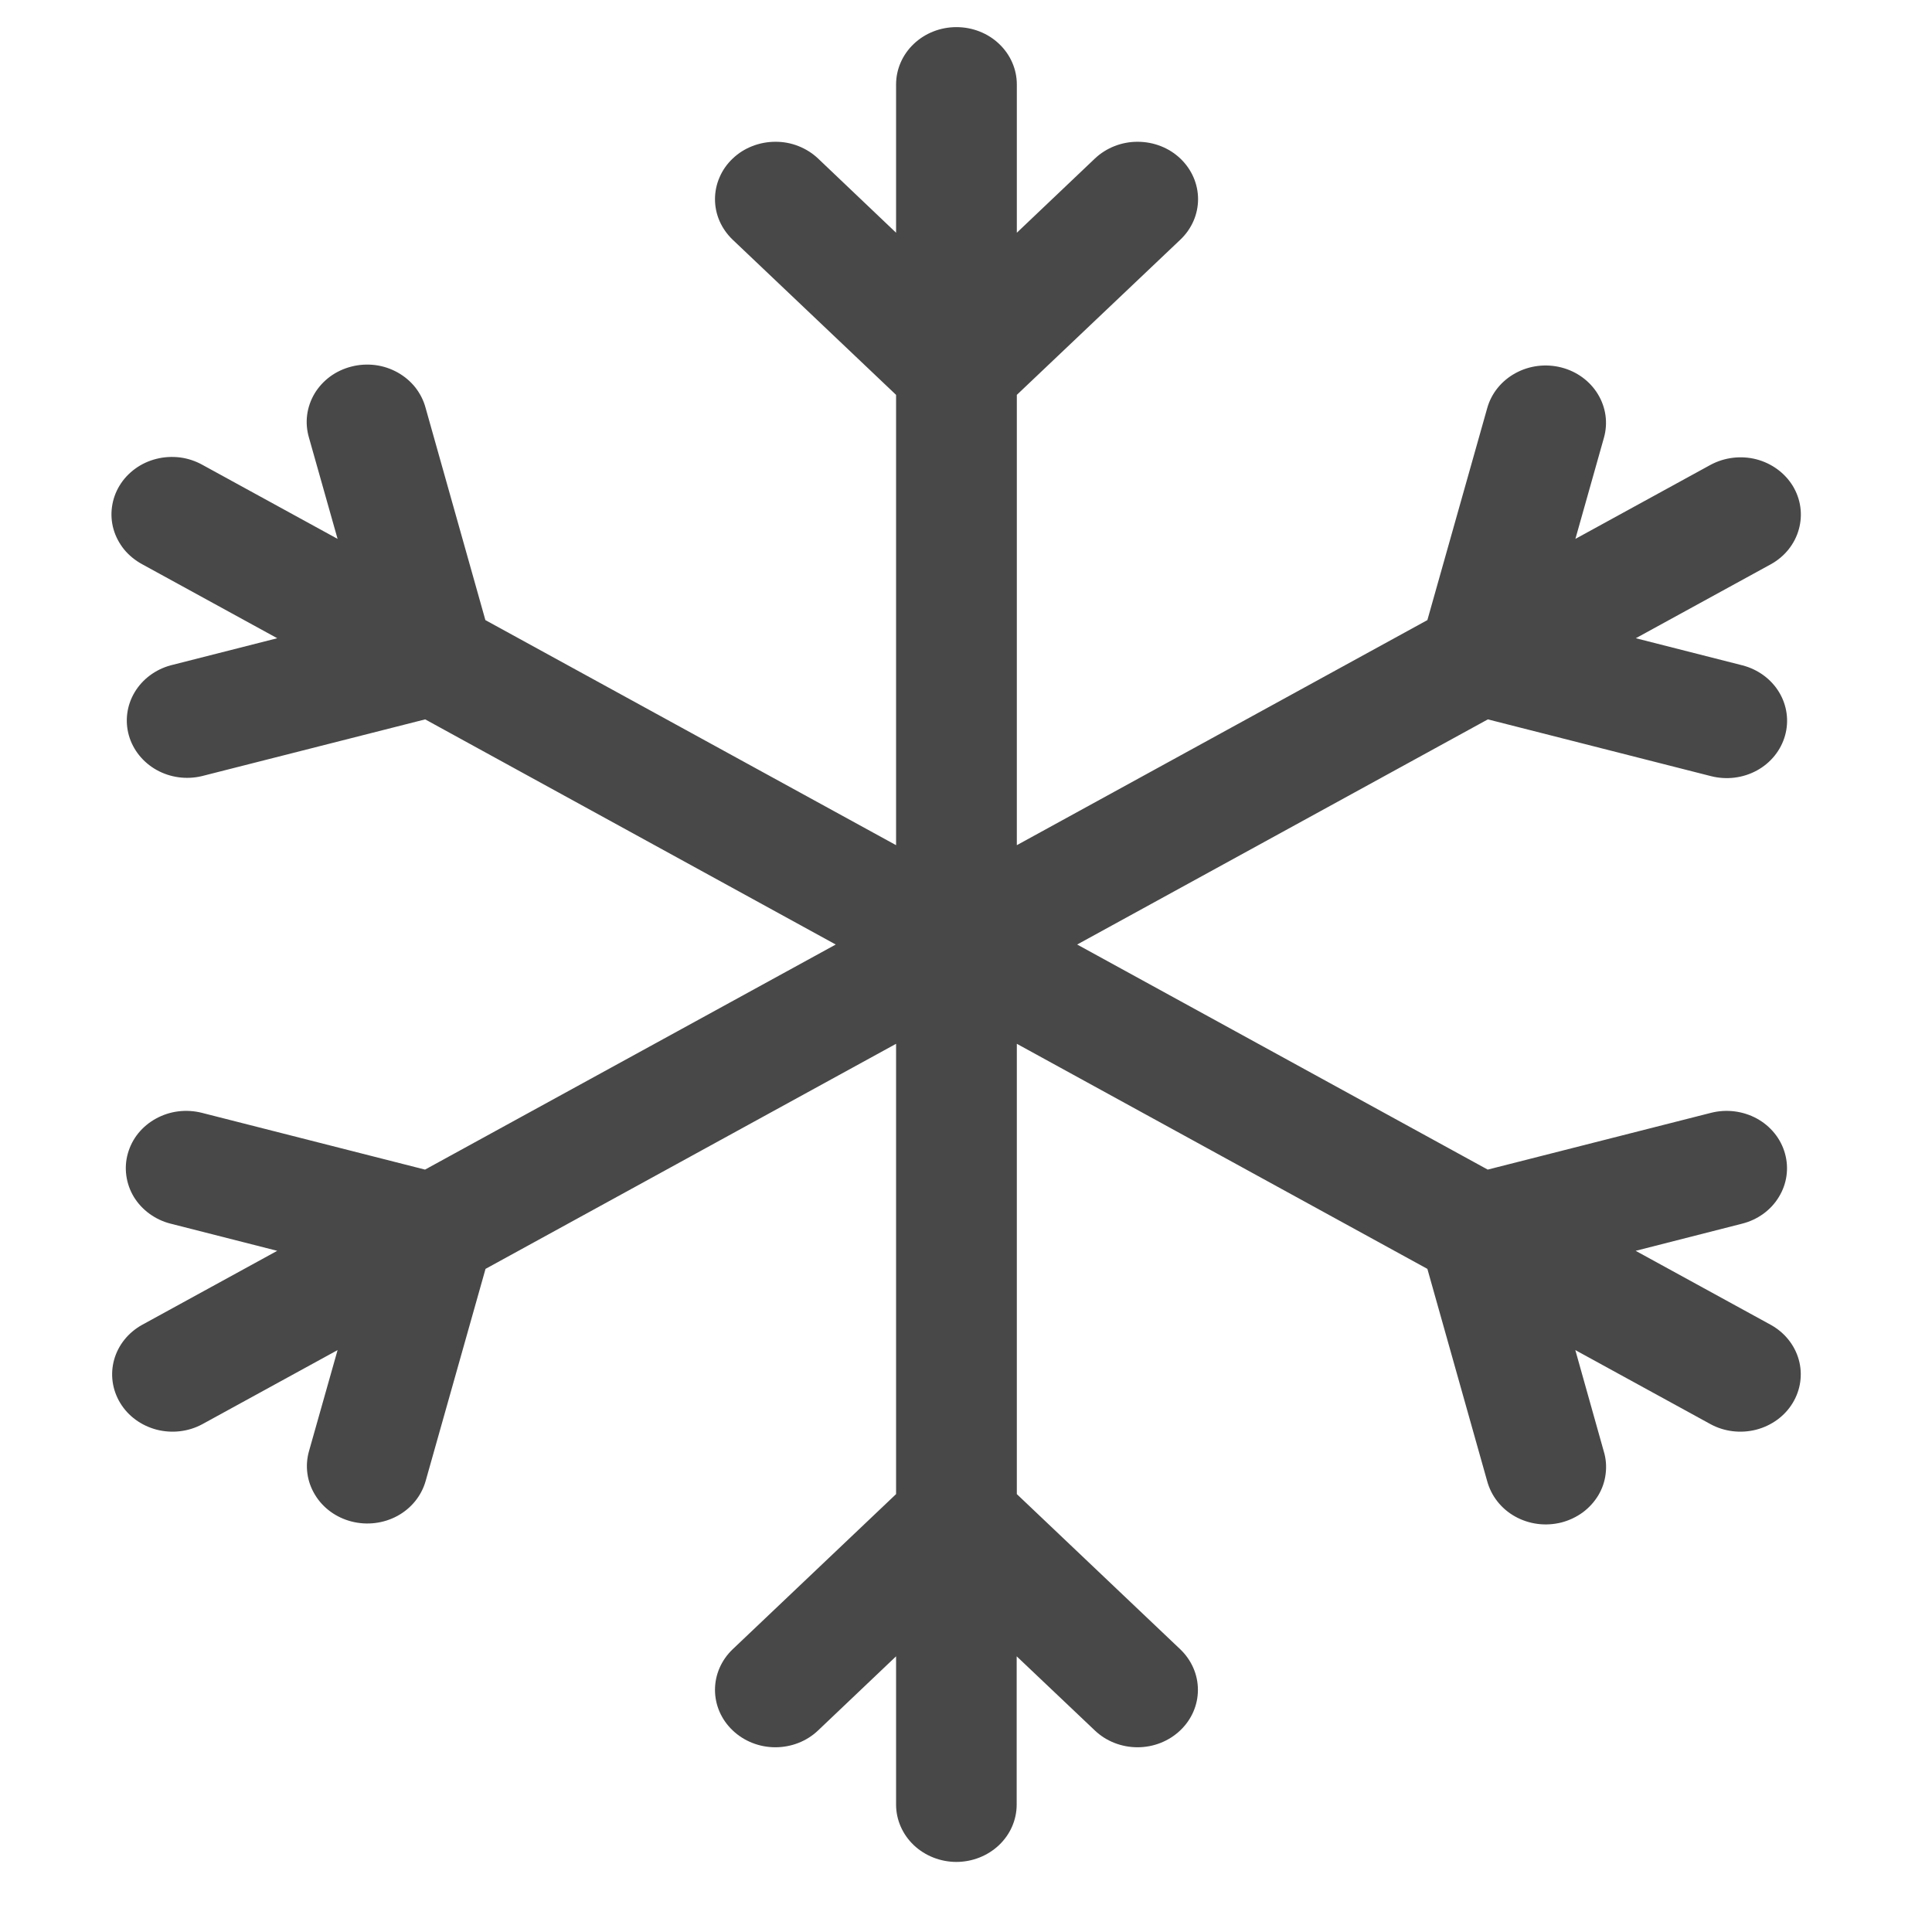 <svg width="33px" height="33px" viewBox="0 0 23 26" fill="none" xmlns="http://www.w3.org/2000/svg">
<path d="M11.371 25.057C11.156 25.057 10.949 24.975 10.797 24.831C10.645 24.686 10.559 24.49 10.559 24.285V22.29L9.509 23.288C9.357 23.433 9.15 23.514 8.934 23.514C8.719 23.514 8.512 23.432 8.36 23.287C8.207 23.142 8.122 22.946 8.122 22.741C8.122 22.536 8.208 22.34 8.36 22.195L10.559 20.107V14.047L5.034 17.076L4.228 19.931C4.172 20.129 4.036 20.298 3.849 20.4C3.662 20.502 3.44 20.529 3.232 20.476C3.024 20.423 2.846 20.294 2.739 20.116C2.631 19.939 2.602 19.728 2.658 19.53L3.043 18.169L1.223 19.166C1.037 19.267 0.816 19.293 0.609 19.24C0.402 19.186 0.225 19.058 0.118 18.881C0.011 18.705 -0.019 18.495 0.036 18.298C0.091 18.101 0.226 17.933 0.411 17.83L2.231 16.833L0.794 16.467C0.691 16.441 0.595 16.395 0.51 16.333C0.426 16.272 0.355 16.195 0.301 16.107C0.248 16.019 0.214 15.922 0.2 15.821C0.186 15.721 0.193 15.619 0.221 15.521C0.249 15.423 0.296 15.331 0.361 15.251C0.426 15.171 0.508 15.103 0.6 15.053C0.693 15.002 0.795 14.969 0.9 14.956C1.006 14.943 1.114 14.95 1.217 14.976L4.22 15.74L9.747 12.711L4.222 9.681L1.215 10.445C1.008 10.494 0.79 10.464 0.606 10.361C0.423 10.258 0.289 10.091 0.234 9.896C0.179 9.7 0.207 9.492 0.312 9.316C0.417 9.14 0.591 9.01 0.796 8.954L2.231 8.589L0.411 7.592C0.318 7.541 0.236 7.474 0.17 7.394C0.105 7.313 0.056 7.221 0.028 7.123C0 7.025 -0.007 6.922 0.007 6.822C0.021 6.721 0.055 6.623 0.109 6.535C0.162 6.447 0.234 6.37 0.319 6.308C0.404 6.246 0.501 6.201 0.605 6.175C0.708 6.149 0.816 6.143 0.923 6.156C1.029 6.17 1.131 6.204 1.223 6.255L3.043 7.252L2.658 5.89C2.629 5.791 2.62 5.688 2.633 5.586C2.646 5.485 2.68 5.386 2.733 5.297C2.786 5.208 2.858 5.13 2.943 5.067C3.028 5.005 3.126 4.959 3.23 4.933C3.334 4.906 3.443 4.9 3.55 4.913C3.657 4.927 3.759 4.961 3.852 5.013C3.945 5.065 4.026 5.134 4.091 5.216C4.155 5.299 4.202 5.392 4.228 5.491L5.032 8.345L10.559 11.374V5.314L8.36 3.226C8.285 3.154 8.225 3.069 8.184 2.976C8.143 2.882 8.122 2.782 8.122 2.68C8.122 2.579 8.143 2.478 8.184 2.385C8.224 2.291 8.284 2.206 8.36 2.134C8.435 2.062 8.525 2.005 8.623 1.967C8.722 1.928 8.828 1.908 8.934 1.908C9.041 1.907 9.147 1.927 9.245 1.966C9.344 2.005 9.434 2.062 9.509 2.133L10.559 3.132V1.136C10.559 0.932 10.645 0.735 10.797 0.591C10.949 0.446 11.156 0.365 11.371 0.365C11.587 0.365 11.794 0.446 11.946 0.591C12.098 0.735 12.184 0.932 12.184 1.136V3.132L13.235 2.133C13.388 1.989 13.595 1.907 13.81 1.908C14.026 1.908 14.233 1.989 14.385 2.134C14.537 2.279 14.623 2.475 14.623 2.68C14.623 2.885 14.537 3.081 14.384 3.226L12.184 5.314V11.374L17.709 8.345L18.515 5.49C18.571 5.292 18.707 5.124 18.894 5.022C19.081 4.919 19.303 4.892 19.511 4.945C19.719 4.998 19.897 5.128 20.004 5.305C20.112 5.483 20.141 5.693 20.085 5.891L19.701 7.252L21.521 6.255C21.708 6.155 21.929 6.128 22.136 6.181C22.343 6.235 22.519 6.364 22.627 6.54C22.734 6.717 22.763 6.926 22.708 7.123C22.654 7.32 22.519 7.489 22.334 7.592L20.514 8.589L21.949 8.954C22.157 9.008 22.334 9.137 22.442 9.315C22.549 9.492 22.578 9.703 22.522 9.9C22.466 10.098 22.33 10.267 22.143 10.369C21.956 10.471 21.734 10.498 21.526 10.445L18.523 9.681L12.996 12.711L18.521 15.74L21.526 14.976C21.734 14.923 21.956 14.951 22.143 15.053C22.329 15.155 22.466 15.324 22.521 15.522C22.577 15.719 22.548 15.93 22.44 16.107C22.333 16.285 22.155 16.414 21.947 16.467L20.512 16.833L22.332 17.83C22.517 17.933 22.652 18.101 22.707 18.298C22.762 18.495 22.732 18.705 22.625 18.881C22.518 19.058 22.341 19.186 22.134 19.24C21.927 19.293 21.706 19.267 21.52 19.166L19.7 18.169L20.083 19.532C20.113 19.63 20.121 19.733 20.108 19.835C20.096 19.937 20.062 20.035 20.009 20.124C19.955 20.213 19.884 20.291 19.799 20.354C19.713 20.416 19.616 20.462 19.512 20.489C19.407 20.515 19.299 20.522 19.192 20.508C19.085 20.494 18.982 20.46 18.889 20.408C18.796 20.356 18.715 20.287 18.651 20.205C18.586 20.123 18.54 20.029 18.513 19.93L17.709 17.076L12.184 14.047V20.107L14.383 22.195C14.535 22.34 14.621 22.536 14.621 22.741C14.621 22.946 14.536 23.142 14.383 23.287C14.231 23.432 14.024 23.514 13.809 23.514C13.593 23.514 13.386 23.433 13.234 23.288L12.182 22.29V24.285C12.182 24.49 12.097 24.686 11.944 24.831C11.792 24.975 11.585 25.057 11.37 25.057H11.371Z" fill="#484848"/>
</svg>
